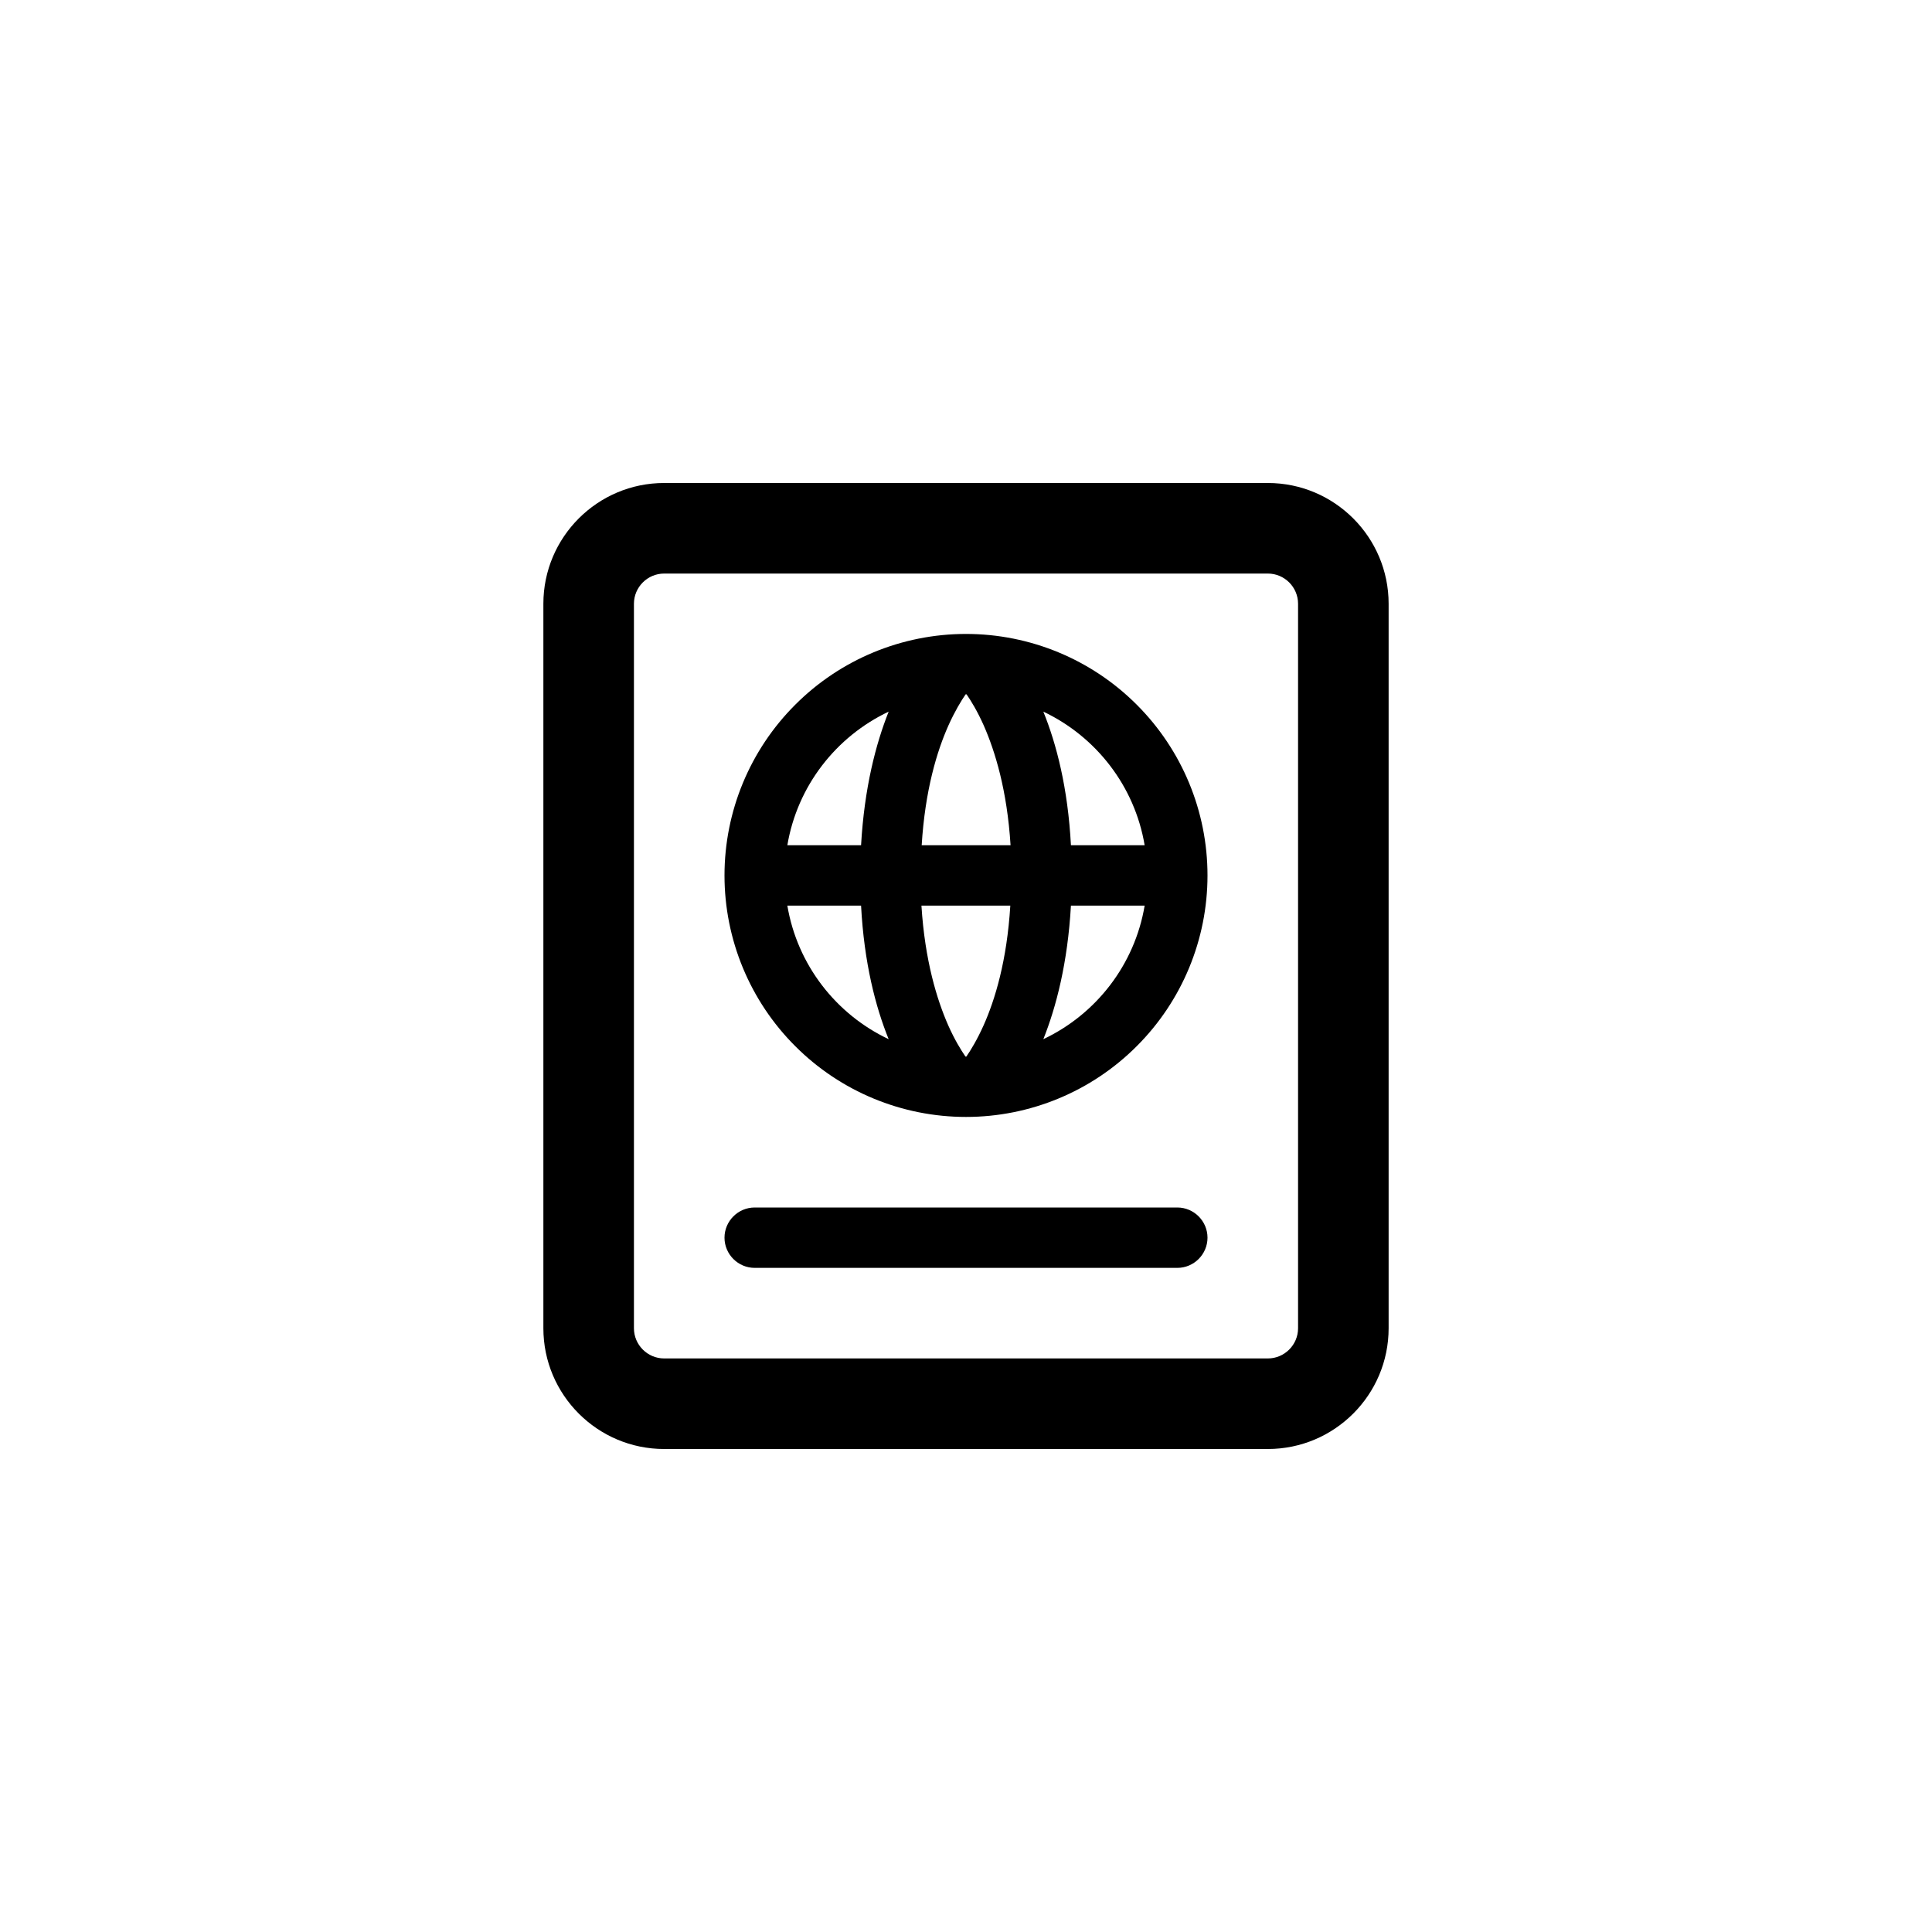 <svg viewBox="0 0 32 32" fill="none" xmlns="http://www.w3.org/2000/svg">
<path d="M21 9.5C21.275 9.5 21.5 9.725 21.5 10V22C21.5 22.275 21.275 22.5 21 22.5H11C10.725 22.5 10.5 22.275 10.5 22V10C10.5 9.725 10.725 9.5 11 9.5H21ZM11 8C9.897 8 9 8.897 9 10V22C9 23.103 9.897 24 11 24H21C22.103 24 23 23.103 23 22V10C23 8.897 22.103 8 21 8H11ZM12 20.5C12 20.775 12.225 21 12.5 21H19.5C19.775 21 20 20.775 20 20.5C20 20.225 19.775 20 19.5 20H12.5C12.225 20 12 20.225 12 20.5ZM13.041 15H14.262C14.312 15.95 14.503 16.681 14.719 17.212C13.847 16.8 13.206 15.981 13.041 15ZM16 17.5H15.991C15.916 17.391 15.812 17.222 15.706 16.984C15.519 16.559 15.319 15.912 15.262 15H16.734C16.678 15.912 16.481 16.559 16.291 16.984C16.184 17.222 16.081 17.391 16.006 17.5H15.997H16ZM18.959 15C18.794 15.981 18.153 16.8 17.281 17.212C17.494 16.678 17.684 15.95 17.738 15H18.959ZM18.959 14H17.738C17.688 13.05 17.497 12.319 17.281 11.787C18.153 12.2 18.794 13.019 18.959 14ZM16 11.5H16.009C16.084 11.609 16.188 11.778 16.294 12.016C16.481 12.441 16.681 13.088 16.738 14H15.266C15.322 13.088 15.519 12.441 15.709 12.016C15.816 11.778 15.919 11.609 15.994 11.5H16.003H16ZM13.041 14C13.206 13.019 13.847 12.2 14.719 11.787C14.506 12.322 14.316 13.05 14.262 14H13.041ZM16 18.5C17.061 18.5 18.078 18.079 18.828 17.328C19.579 16.578 20 15.561 20 14.5C20 13.439 19.579 12.422 18.828 11.672C18.078 10.921 17.061 10.5 16 10.5C14.939 10.5 13.922 10.921 13.172 11.672C12.421 12.422 12 13.439 12 14.5C12 15.561 12.421 16.578 13.172 17.328C13.922 18.079 14.939 18.5 16 18.5Z" fill="currentColor"/>
</svg>
